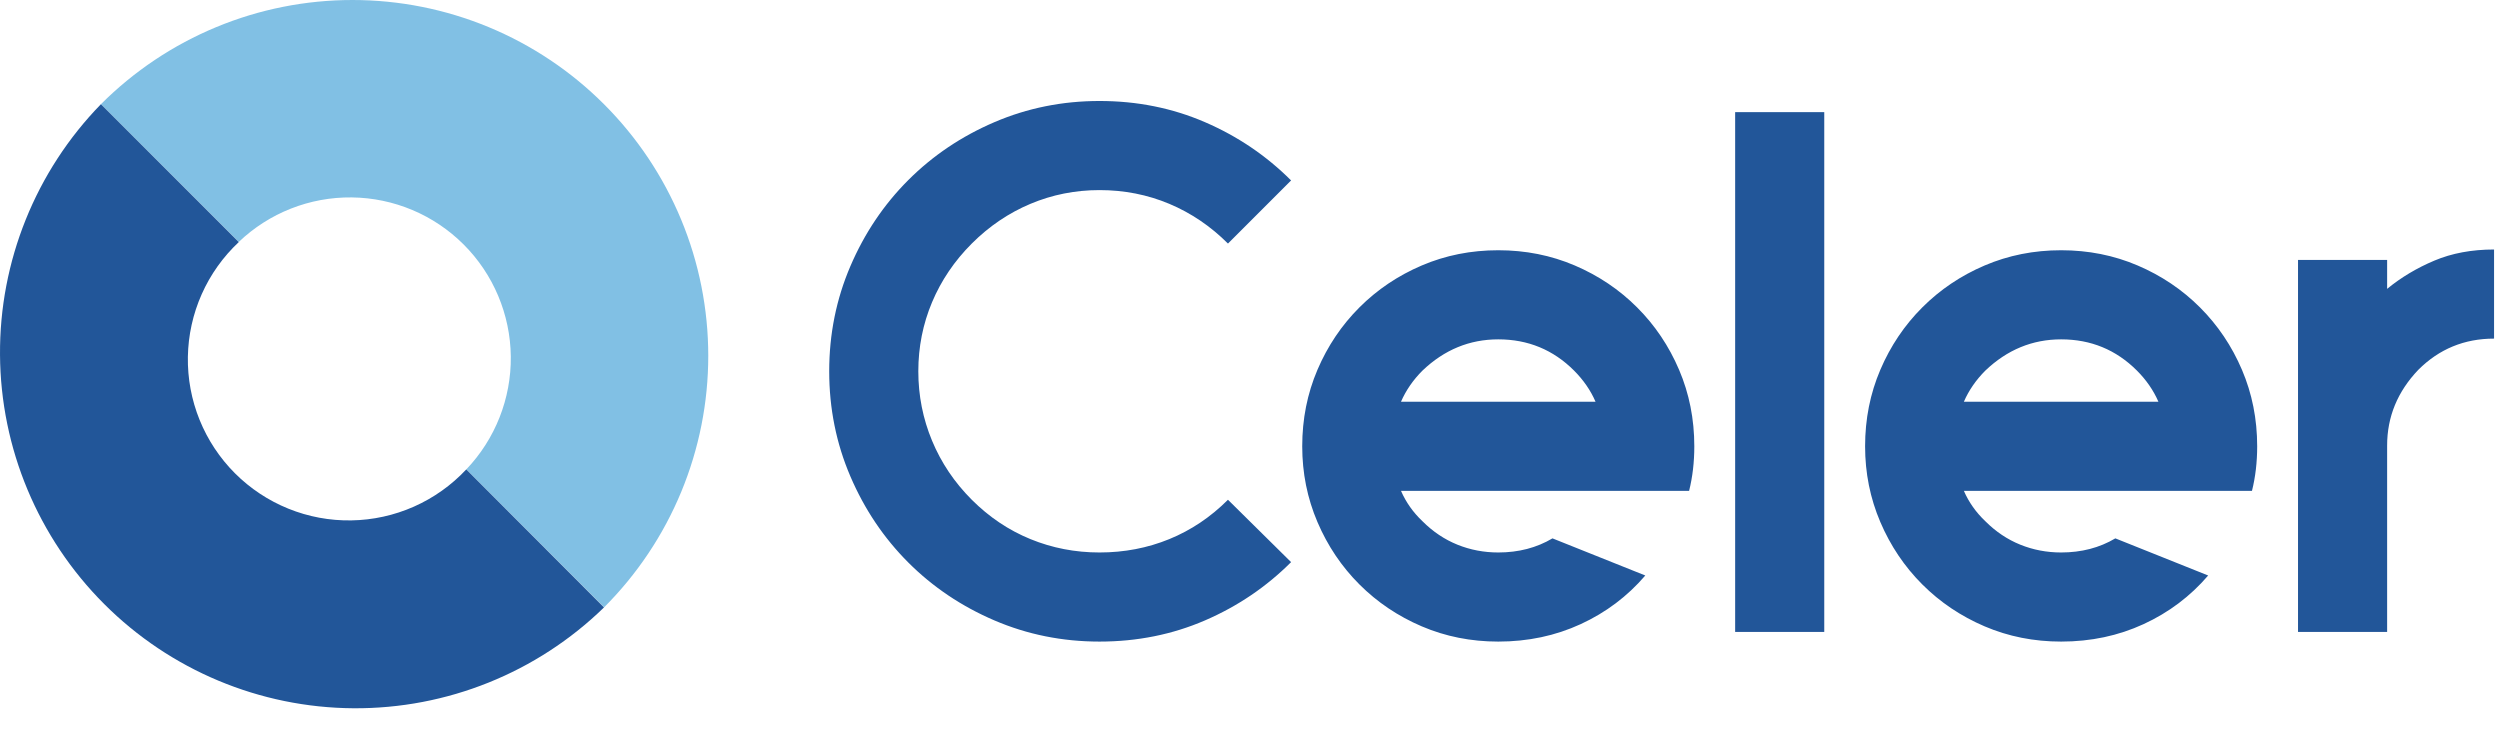 <svg width="202" height="60" viewBox="0 0 202 60" fill="none" xmlns="http://www.w3.org/2000/svg">
<g clip-path="url(#clip0_101_405)">
<path d="M48.803 8.421C46.134 5.751 42.965 3.633 39.478 2.188C35.99 0.744 32.253 0 28.478 0C24.703 0 20.965 0.744 17.478 2.188C13.99 3.633 10.822 5.751 8.153 8.421L19.293 19.55C21.749 17.204 25.025 15.912 28.422 15.951C31.818 15.99 35.064 17.356 37.466 19.758C39.867 22.159 41.234 25.406 41.273 28.802C41.311 32.198 40.019 35.475 37.673 37.931L48.813 49.071C51.482 46.401 53.599 43.232 55.043 39.744C56.486 36.256 57.229 32.518 57.228 28.743C57.227 24.969 56.483 21.231 55.037 17.744C53.592 14.257 51.473 11.089 48.803 8.421Z" fill="#81C0E4"/>
<path d="M37.663 37.941C36.471 39.212 35.036 40.231 33.442 40.937C31.849 41.642 30.129 42.021 28.387 42.048C26.644 42.077 24.913 41.754 23.298 41.099C21.683 40.445 20.215 39.473 18.983 38.24C17.751 37.007 16.78 35.539 16.126 33.924C15.473 32.308 15.151 30.577 15.18 28.835C15.209 27.092 15.588 25.373 16.294 23.78C17.001 22.187 18.021 20.752 19.293 19.561L8.153 8.421C2.88 13.835 -0.049 21.109 0.001 28.667C0.05 36.225 3.074 43.46 8.418 48.805C13.762 54.151 20.996 57.176 28.554 57.228C36.112 57.279 43.387 54.352 48.803 49.081L37.673 37.931L37.663 37.941Z" fill="#225699"/>
</g>
<path d="M99.22 40.38L104.32 45.42C102.32 47.42 100 48.99 97.36 50.13C94.72 51.27 91.88 51.84 88.84 51.84C85.84 51.84 83.01 51.27 80.35 50.13C77.69 48.99 75.37 47.43 73.39 45.45C71.41 43.47 69.85 41.15 68.71 38.49C67.57 35.83 67 33 67 30C67 27 67.57 24.17 68.71 21.51C69.85 18.85 71.41 16.53 73.39 14.55C75.37 12.57 77.69 11.01 80.35 9.87C83.01 8.73 85.84 8.16 88.84 8.16C91.88 8.16 94.72 8.73 97.36 9.87C100 11.01 102.32 12.58 104.32 14.58L99.22 19.68C97.82 18.28 96.24 17.21 94.48 16.47C92.72 15.73 90.84 15.36 88.84 15.36C86.88 15.36 85.02 15.73 83.26 16.47C81.5 17.21 79.92 18.28 78.52 19.68C77.12 21.08 76.05 22.66 75.31 24.42C74.57 26.18 74.2 28.04 74.2 30C74.2 31.96 74.57 33.83 75.31 35.61C76.05 37.39 77.12 38.98 78.52 40.38C79.92 41.78 81.5 42.84 83.26 43.56C85.02 44.28 86.88 44.64 88.84 44.64C90.84 44.64 92.72 44.28 94.48 43.56C96.24 42.84 97.82 41.78 99.22 40.38ZM136.48 39.66H128.92H113.2C113.6 40.58 114.18 41.4 114.94 42.12C115.78 42.96 116.72 43.59 117.76 44.01C118.8 44.43 119.9 44.64 121.06 44.64C122.7 44.64 124.16 44.26 125.44 43.5L132.94 46.5C131.5 48.18 129.76 49.49 127.72 50.43C125.68 51.37 123.46 51.84 121.06 51.84C118.86 51.84 116.8 51.43 114.88 50.61C112.96 49.79 111.28 48.66 109.84 47.22C108.4 45.78 107.27 44.1 106.45 42.18C105.63 40.26 105.22 38.22 105.22 36.06C105.22 33.86 105.63 31.8 106.45 29.88C107.27 27.96 108.4 26.28 109.84 24.84C111.28 23.4 112.96 22.27 114.88 21.45C116.8 20.63 118.86 20.22 121.06 20.22C123.26 20.22 125.32 20.63 127.24 21.45C129.16 22.27 130.84 23.4 132.28 24.84C133.72 26.28 134.85 27.96 135.67 29.88C136.49 31.8 136.9 33.86 136.9 36.06C136.9 37.34 136.76 38.54 136.48 39.66ZM121.06 27.42C118.74 27.42 116.7 28.26 114.94 29.94C114.18 30.7 113.6 31.54 113.2 32.46H128.92C128.52 31.54 127.94 30.7 127.18 29.94C125.5 28.26 123.46 27.42 121.06 27.42ZM147.4 51.06H140.2V9.06H147.4V51.06ZM181.96 39.66H174.4H158.68C159.08 40.58 159.66 41.4 160.42 42.12C161.26 42.96 162.2 43.59 163.24 44.01C164.28 44.43 165.38 44.64 166.54 44.64C168.18 44.64 169.64 44.26 170.92 43.5L178.42 46.5C176.98 48.18 175.24 49.49 173.2 50.43C171.16 51.37 168.94 51.84 166.54 51.84C164.34 51.84 162.28 51.43 160.36 50.61C158.44 49.79 156.76 48.66 155.32 47.22C153.88 45.78 152.75 44.1 151.93 42.18C151.11 40.26 150.7 38.22 150.7 36.06C150.7 33.86 151.11 31.8 151.93 29.88C152.75 27.96 153.88 26.28 155.32 24.84C156.76 23.4 158.44 22.27 160.36 21.45C162.28 20.63 164.34 20.22 166.54 20.22C168.74 20.22 170.8 20.63 172.72 21.45C174.64 22.27 176.32 23.4 177.76 24.84C179.2 26.28 180.33 27.96 181.15 29.88C181.97 31.8 182.38 33.86 182.38 36.06C182.38 37.34 182.24 38.54 181.96 39.66ZM166.54 27.42C164.22 27.42 162.18 28.26 160.42 29.94C159.66 30.7 159.08 31.54 158.68 32.46H174.4C174 31.54 173.42 30.7 172.66 29.94C170.98 28.26 168.94 27.42 166.54 27.42ZM192.88 23.34C194 22.42 195.27 21.66 196.69 21.06C198.11 20.46 199.72 20.16 201.52 20.16V27.36C199.12 27.36 197.08 28.2 195.4 29.88C193.72 31.64 192.88 33.68 192.88 36V51.06H185.68V36V21H192.88V23.34Z" fill="#225699"/>
<defs>
<clipPath id="clip0_101_405">
<rect width="57.228" height="57.228" fill="white"/>
</clipPath>
</defs>
</svg>
